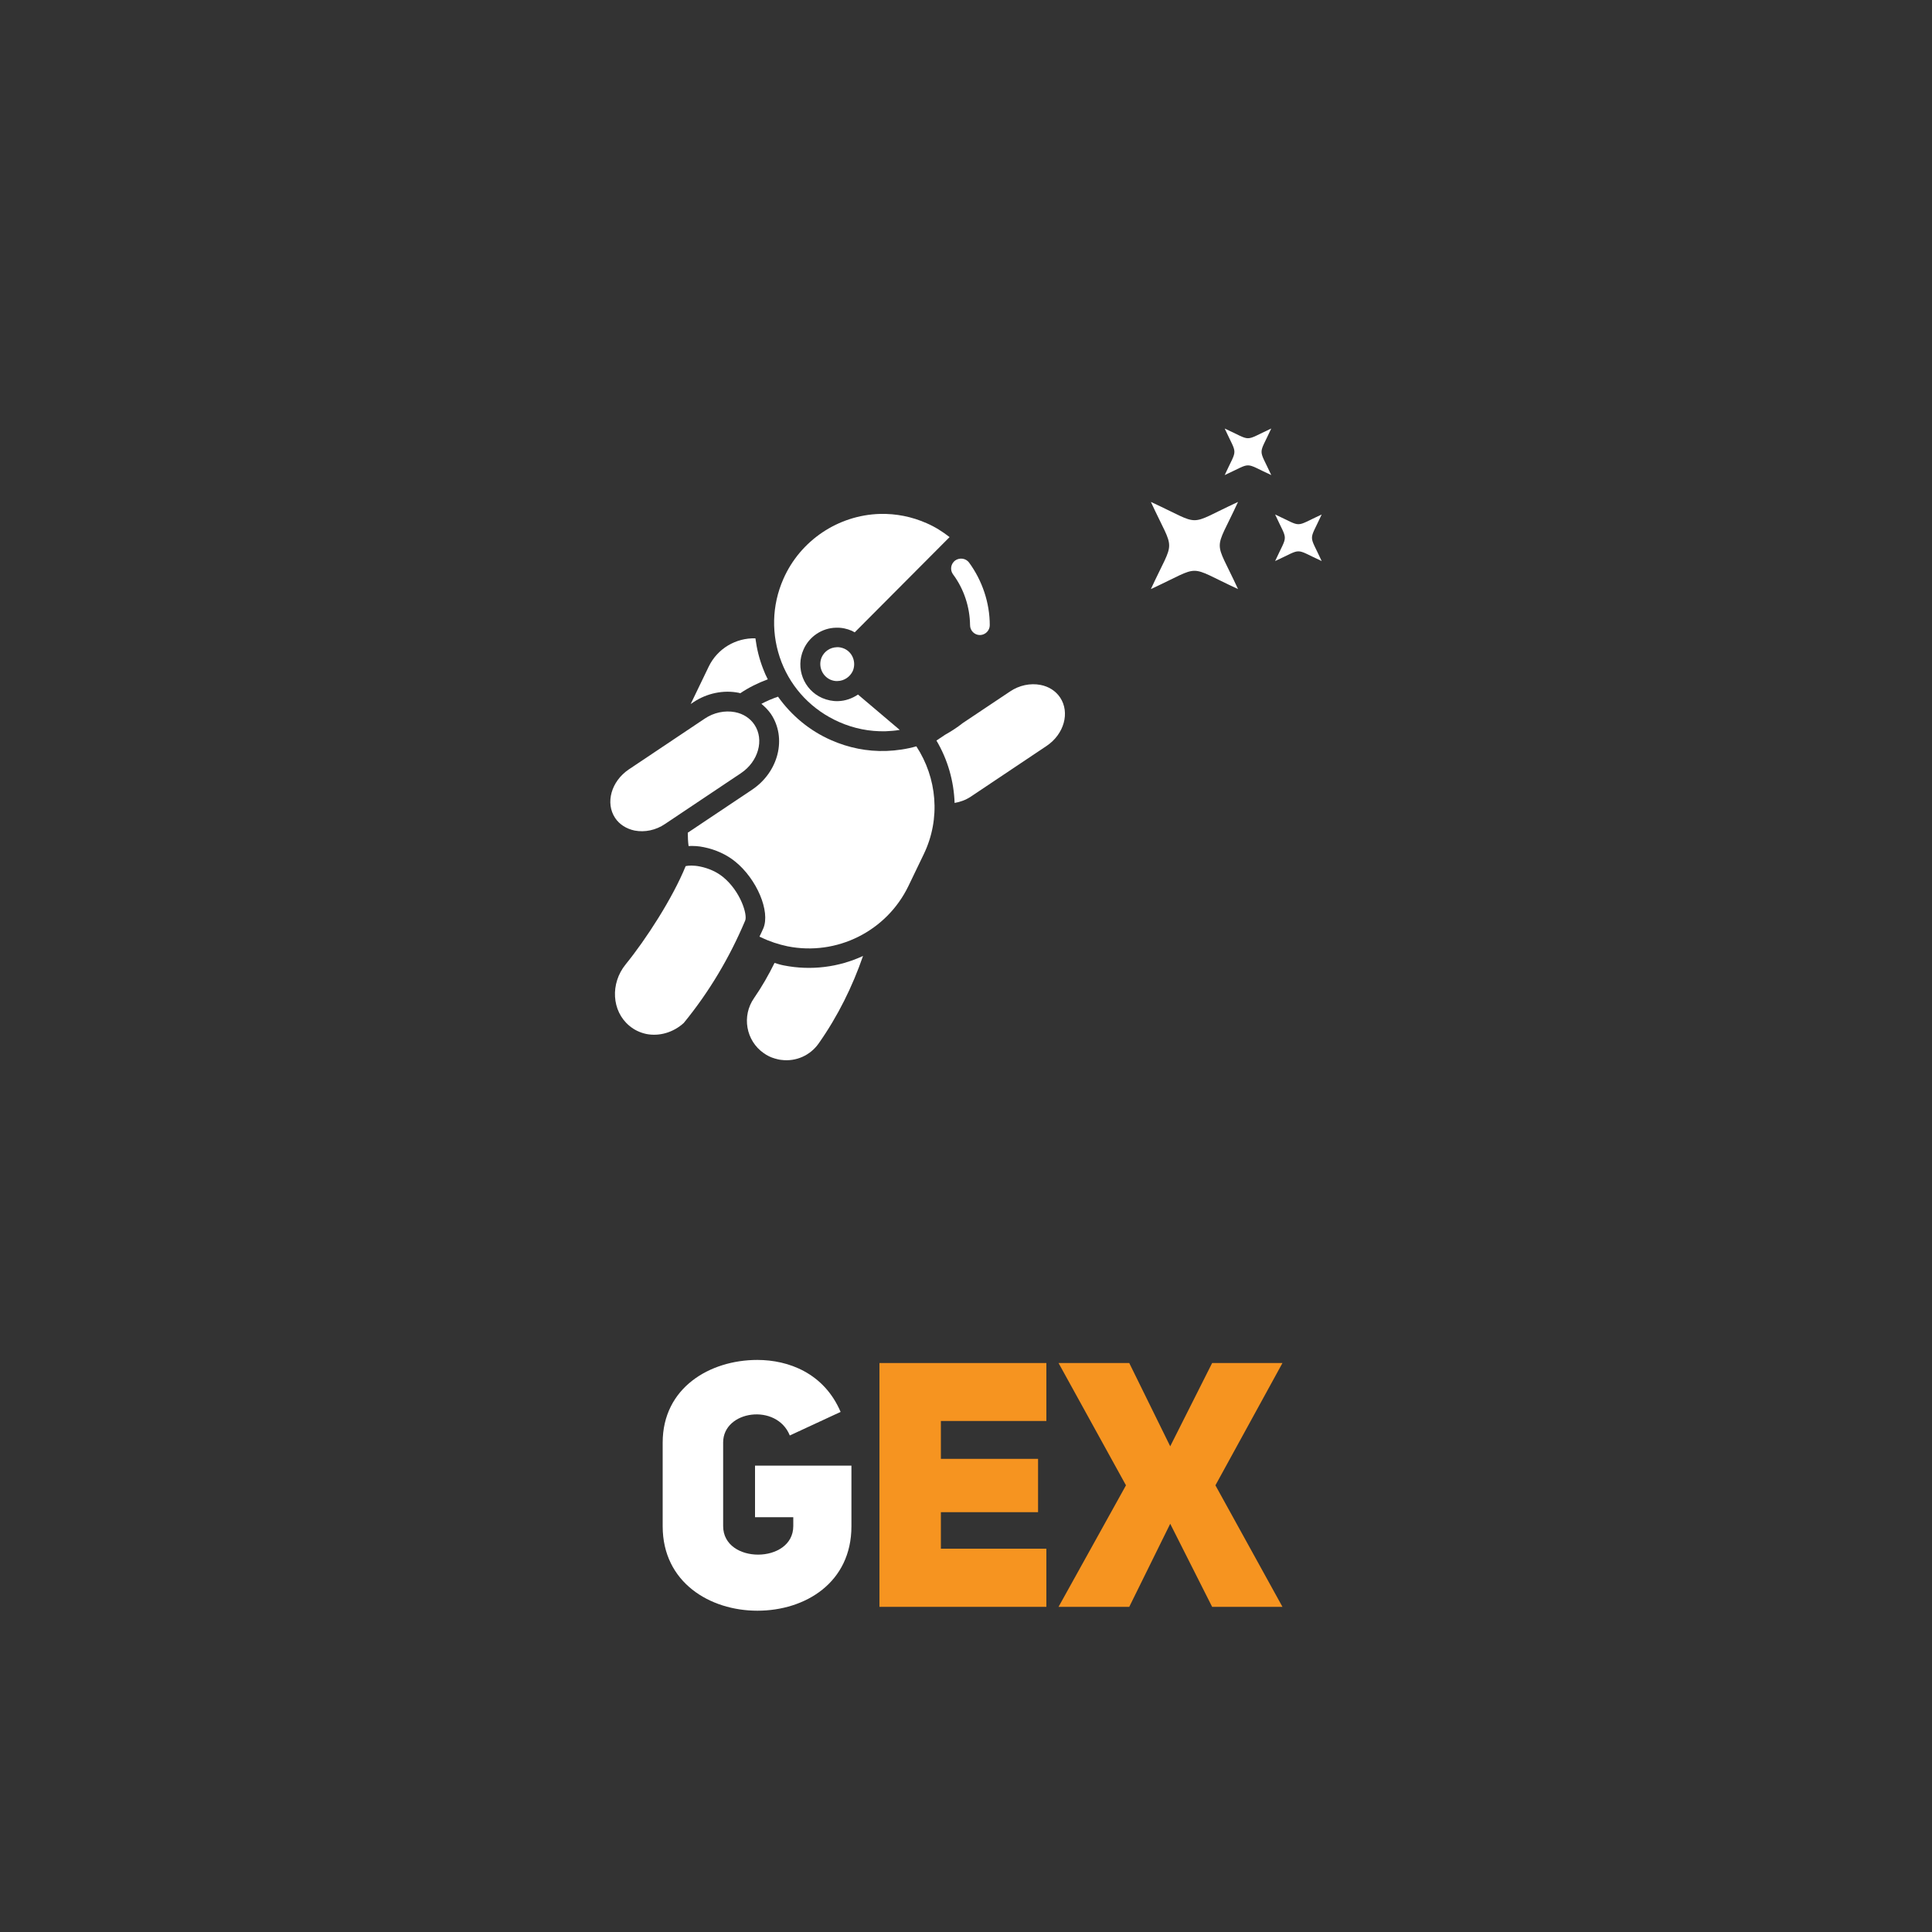 <?xml version="1.0" encoding="utf-8"?>
<!-- Generator: Adobe Illustrator 19.0.0, SVG Export Plug-In . SVG Version: 6.00 Build 0)  -->
<svg version="1.1" id="Слой_1" xmlns="http://www.w3.org/2000/svg" xmlns:xlink="http://www.w3.org/1999/xlink" x="0px" y="0px"
	 viewBox="0 0 1000 1000" style="enable-background:new 0 0 1000 1000;" xml:space="preserve">
<rect x="0" y="0" width="1000" height="1000" fill="#333333" stroke="none"/>
<style type="text/css">
	.st0{fill:#FFFFFF;}
	.st1{fill:#F69420;}
</style>
<g id="XMLID_1_">
	<path id="XMLID_14_" class="st0" d="M595.7,259.8c12.6,27.3,12.6,17.8,0,45.1c27.3-12.6,17.8-12.6,45.1,0
		c-12.6-27.3-12.6-17.8,0-45.1C613.5,272.4,623.1,272.4,595.7,259.8z"/>
	<path id="XMLID_13_" class="st0" d="M633.9,221.8c6.7,14.6,6.7,9.5,0,24.1c14.6-6.7,9.5-6.7,24.1,0c-6.7-14.6-6.7-9.5,0-24.1
		C643.4,228.5,648.5,228.5,633.9,221.8z"/>
	<path id="XMLID_12_" class="st0" d="M684.1,266.3c-14.6,6.7-9.5,6.7-24.1,0c6.7,14.6,6.7,9.5,0,24.1c14.6-6.7,9.5-6.7,24.1,0
		C677.4,275.8,677.4,280.9,684.1,266.3z"/>
	<path id="XMLID_11_" class="st0" d="M502.1,323.6c0,2.8,2.3,5.1,5.1,5.1h0.1c2.8-0.1,5-2.4,5-5.1c0-11.6-3.9-23.1-10.7-32.4
		c-1.7-2.3-4.9-2.7-7.2-1.1c-2.3,1.7-2.8,4.9-1.1,7.2C498.9,304.8,502,314.2,502.1,323.6z"/>
	<path id="XMLID_10_" class="st0" d="M434.3,373.7c7.7,3.4,15.8,5,24.1,4.8c2.5-0.1,4.9-0.3,7.3-0.7l-21.6-18.3
		c-3,2-6.5,3.3-10.3,3.4c-2.8,0.1-5.6-0.5-8.2-1.6c-9.6-4.2-14-15.5-9.7-25.1c2.9-6.7,9.6-11.2,16.9-11.3c2.8-0.1,5.6,0.5,8.1,1.6
		c0.5,0.2,1,0.6,1.5,0.8l49.1-49.3c-3.6-2.8-7.5-5.3-11.9-7.2c-7.7-3.4-15.8-5-24.1-4.8c-21.7,0.6-41.3,13.8-50,33.6
		c-6.1,13.8-6.4,29.1-1,43.1C409.9,356.6,420.5,367.6,434.3,373.7z"/>
	<path id="XMLID_9_" class="st0" d="M436.9,335.7c-1.2-0.5-2.5-0.8-3.8-0.7c-3.4,0.1-6.4,2.1-7.8,5.2c-1.9,4.4,0.1,9.6,4.5,11.6
		c1.2,0.5,2.5,0.8,3.8,0.7c3.4-0.1,6.4-2.2,7.8-5.2C443.3,342.8,441.3,337.6,436.9,335.7z"/>
	<path id="XMLID_7_" class="st0" d="M382.4,358.6c0.3,0.1,0.6,0.2,0.8,0.2c4.4-3,9.2-5.3,14.2-7.2c-0.9-1.7-1.7-3.5-2.4-5.4
		c-2-5.1-3.3-10.4-4-15.8c-10.1-0.3-19.7,5.3-24.2,14.7l-9.3,19.3l1.5-1C365.9,358.8,374.5,357,382.4,358.6z"/>
	<path id="XMLID_6_" class="st0" d="M328.5,429.9c5.3,1,11-0.2,15.7-3.4l39.3-26.3c9-6,12.2-17.3,7-25.1c-2.2-3.3-5.8-5.7-10.1-6.5
		c-5.2-1-11,0.2-15.7,3.4l-39.3,26.3c-9,6.1-12.2,17.3-7,25.1C320.6,426.7,324.2,429,328.5,429.9z"/>
	<path id="XMLID_5_" class="st0" d="M374.2,453.9c-3.2-2.6-7.4-4.5-11.9-5.4c-3.4-0.7-6-0.5-7.4-0.2c-6.8,16.7-20.6,38-31.1,50.9
		c-8,9.9-7.2,24.1,1.9,31.7c2.6,2.2,5.6,3.6,8.9,4.3c6.7,1.3,13.9-0.8,19.3-5.7c13.1-16,23.7-33.8,31.8-53
		C387,473.5,383.3,461.3,374.2,453.9z"/>
	<path id="XMLID_4_" class="st0" d="M405.7,499.7L405.7,499.7c-1.6-0.3-3.2-0.8-4.8-1.3c-3.1,6.3-6.6,12.4-10.6,18.2
		c-6.5,9.3-4.2,22.1,5,28.5c1.8,1.3,3.7,2.2,5.8,2.8c1.1,0.3,2.2,0.6,3.3,0.7c7.6,1,15-2.3,19.4-8.6c9.9-14.1,17.4-29.3,22.9-45.2
		C434.2,500.6,419.9,502.5,405.7,499.7z"/>
	<path id="XMLID_3_" class="st0" d="M458.7,388.7c-9.9,0.3-19.4-1.6-28.5-5.6c-11.2-4.9-20.6-12.8-27.5-22.5c-2.9,1-5.8,2.2-8.6,3.7
		c1.8,1.5,3.5,3.2,4.9,5.2c8.4,12.5,4,30.1-9.8,39.3L356,431c0,2.3,0.1,4.6,0.4,6.9c2.5-0.1,5.1,0,7.9,0.6c6,1.2,11.8,3.8,16.3,7.5
		c11.1,9,18.2,25.7,14.5,34.5c-0.6,1.4-1.3,2.8-2,4.3l0.9,0.4c4.3,2.1,8.9,3.6,13.6,4.6c25.5,5.1,51.3-7.8,62.6-31.2l7.9-16.4
		c9-18.6,6.8-39.7-3.8-55.9C469.4,387.7,464.1,388.5,458.7,388.7z"/>
	<path id="XMLID_2_" class="st0" d="M538.5,354.5c-5.2-1-11,0.2-15.7,3.4l-24.4,16.3c-2.9,2.3-6,4.3-9.2,6.1l-4.5,3
		c5.8,9.8,9,20.9,9.4,32.3c2.9-0.5,5.7-1.5,8.3-3.2l39.3-26.3c9.1-6.1,12.2-17.3,7-25.1C546.4,357.6,542.8,355.3,538.5,354.5z"/>
</g>
<g id="XMLID_8_">
	<path id="XMLID_15_" class="st0" d="M408.8,743c-6.8-16.9-34.5-13-34.5,3.6v43.3c0,19.8,36.3,19.6,36.3,0v-4.6h-19.8v-26.7h49.9
		v31.4c0,29.1-23.8,43.7-48.7,43.7c-24.5,0-49-14.6-49-43.7v-43.3c0-28.5,24.5-42.8,49-42.8c16.1,0,34.5,6.8,43.1,26.9L408.8,743z"
		/>
	<path id="XMLID_17_" class="st1" d="M487,755.1h50.3v27.6H487v18.9h54.6v30.1h-86.4V705.5h86.4v30H487V755.1z"/>
	<path id="XMLID_19_" class="st1" d="M627.4,705.5h36.4l-34.7,63.3l34.7,62.9h-36.4l-21.7-43l-21.2,43h-36.6l34.9-62.9l-34.9-63.3
		h36.6l21.2,43.1L627.4,705.5z"/>
</g>
</svg>
